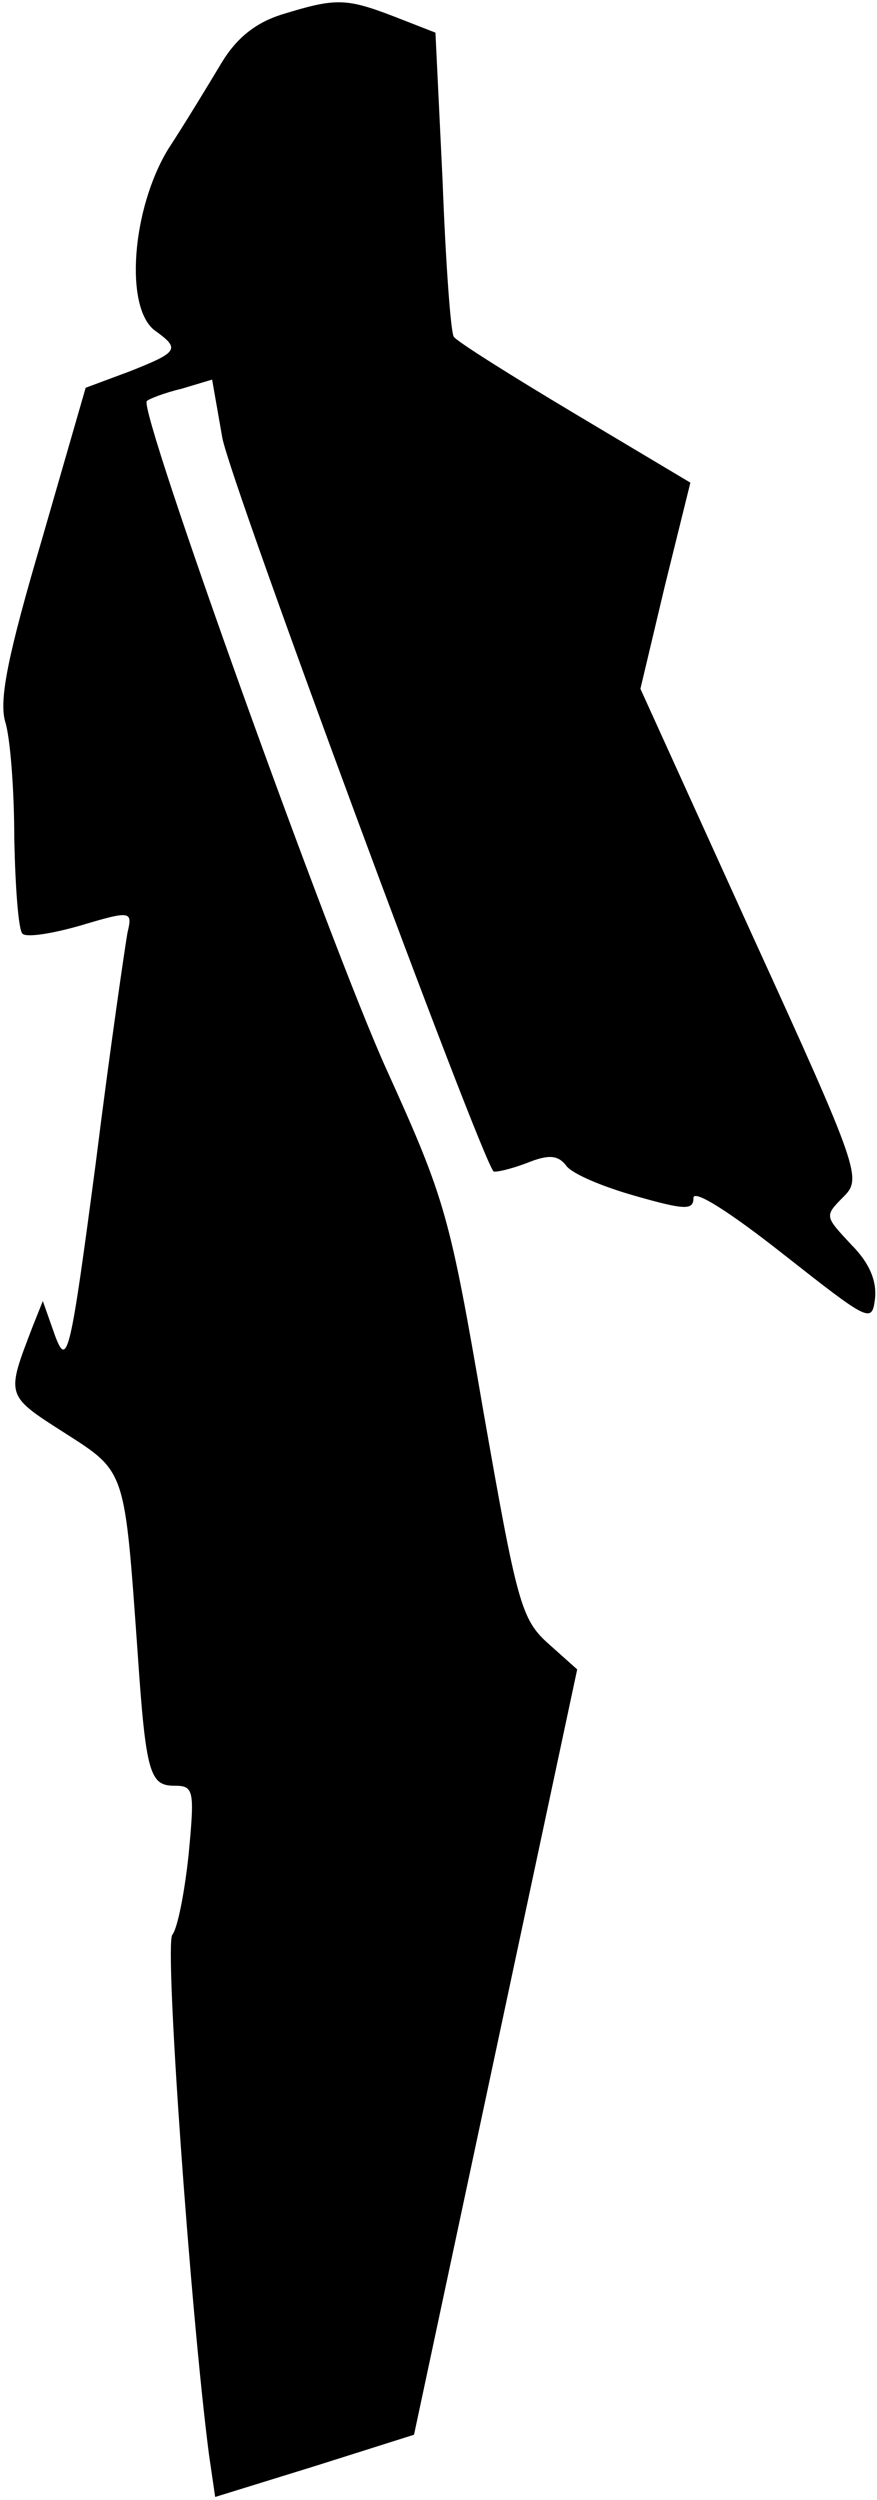 <?xml version="1.0" standalone="no"?>
<!DOCTYPE svg PUBLIC "-//W3C//DTD SVG 20010904//EN"
 "http://www.w3.org/TR/2001/REC-SVG-20010904/DTD/svg10.dtd">
<svg version="1.0" xmlns="http://www.w3.org/2000/svg"
 width="86pt" height="245pt" viewBox="0 0 86 245"
 preserveAspectRatio="xMidYMid meet">
<g transform="translate(0,245) scale(0.1,-0.1)"
fill="#000000" stroke="none">
<path fill="#000000" stroke="none" d="M277 2436 c-26 -8 -45 -23 -60 -48 -12
-20 -35 -58 -52 -84 -36 -59 -43 -156 -13 -178 25 -18 23 -21 -25 -40 l-43
-16 -43 -149 c-33 -112 -42 -156 -36 -178 5 -15 9 -67 9 -115 1 -47 4 -89 8
-93 4 -4 29 0 57 8 50 15 51 14 46 -7 -2 -11 -17 -113 -31 -225 -25 -189 -28
-202 -40 -170 l-12 34 -10 -25 c-26 -68 -27 -67 31 -104 61 -39 59 -35 72
-216 8 -118 12 -130 36 -130 19 0 20 -4 14 -67 -4 -38 -11 -73 -16 -79 -8 -9
18 -372 36 -510 l6 -41 97 30 98 31 80 375 80 375 -28 25 c-27 24 -31 40 -64
228 -33 192 -37 207 -95 335 -55 121 -244 647 -235 655 2 2 17 8 34 12 l30 9
10 -57 c8 -44 253 -705 266 -719 2 -1 16 2 32 8 22 9 31 8 39 -2 5 -8 36 -21
68 -30 49 -14 57 -14 57 -2 0 9 36 -14 88 -55 84 -66 87 -68 90 -44 2 17 -5
35 -23 53 -26 28 -27 28 -8 47 18 18 17 24 -90 258 l-109 240 24 101 25 101
-114 68 c-62 37 -116 71 -118 75 -3 4 -8 73 -11 153 l-7 145 -41 16 c-47 18
-57 18 -109 2z"/>
</g>
</svg>
